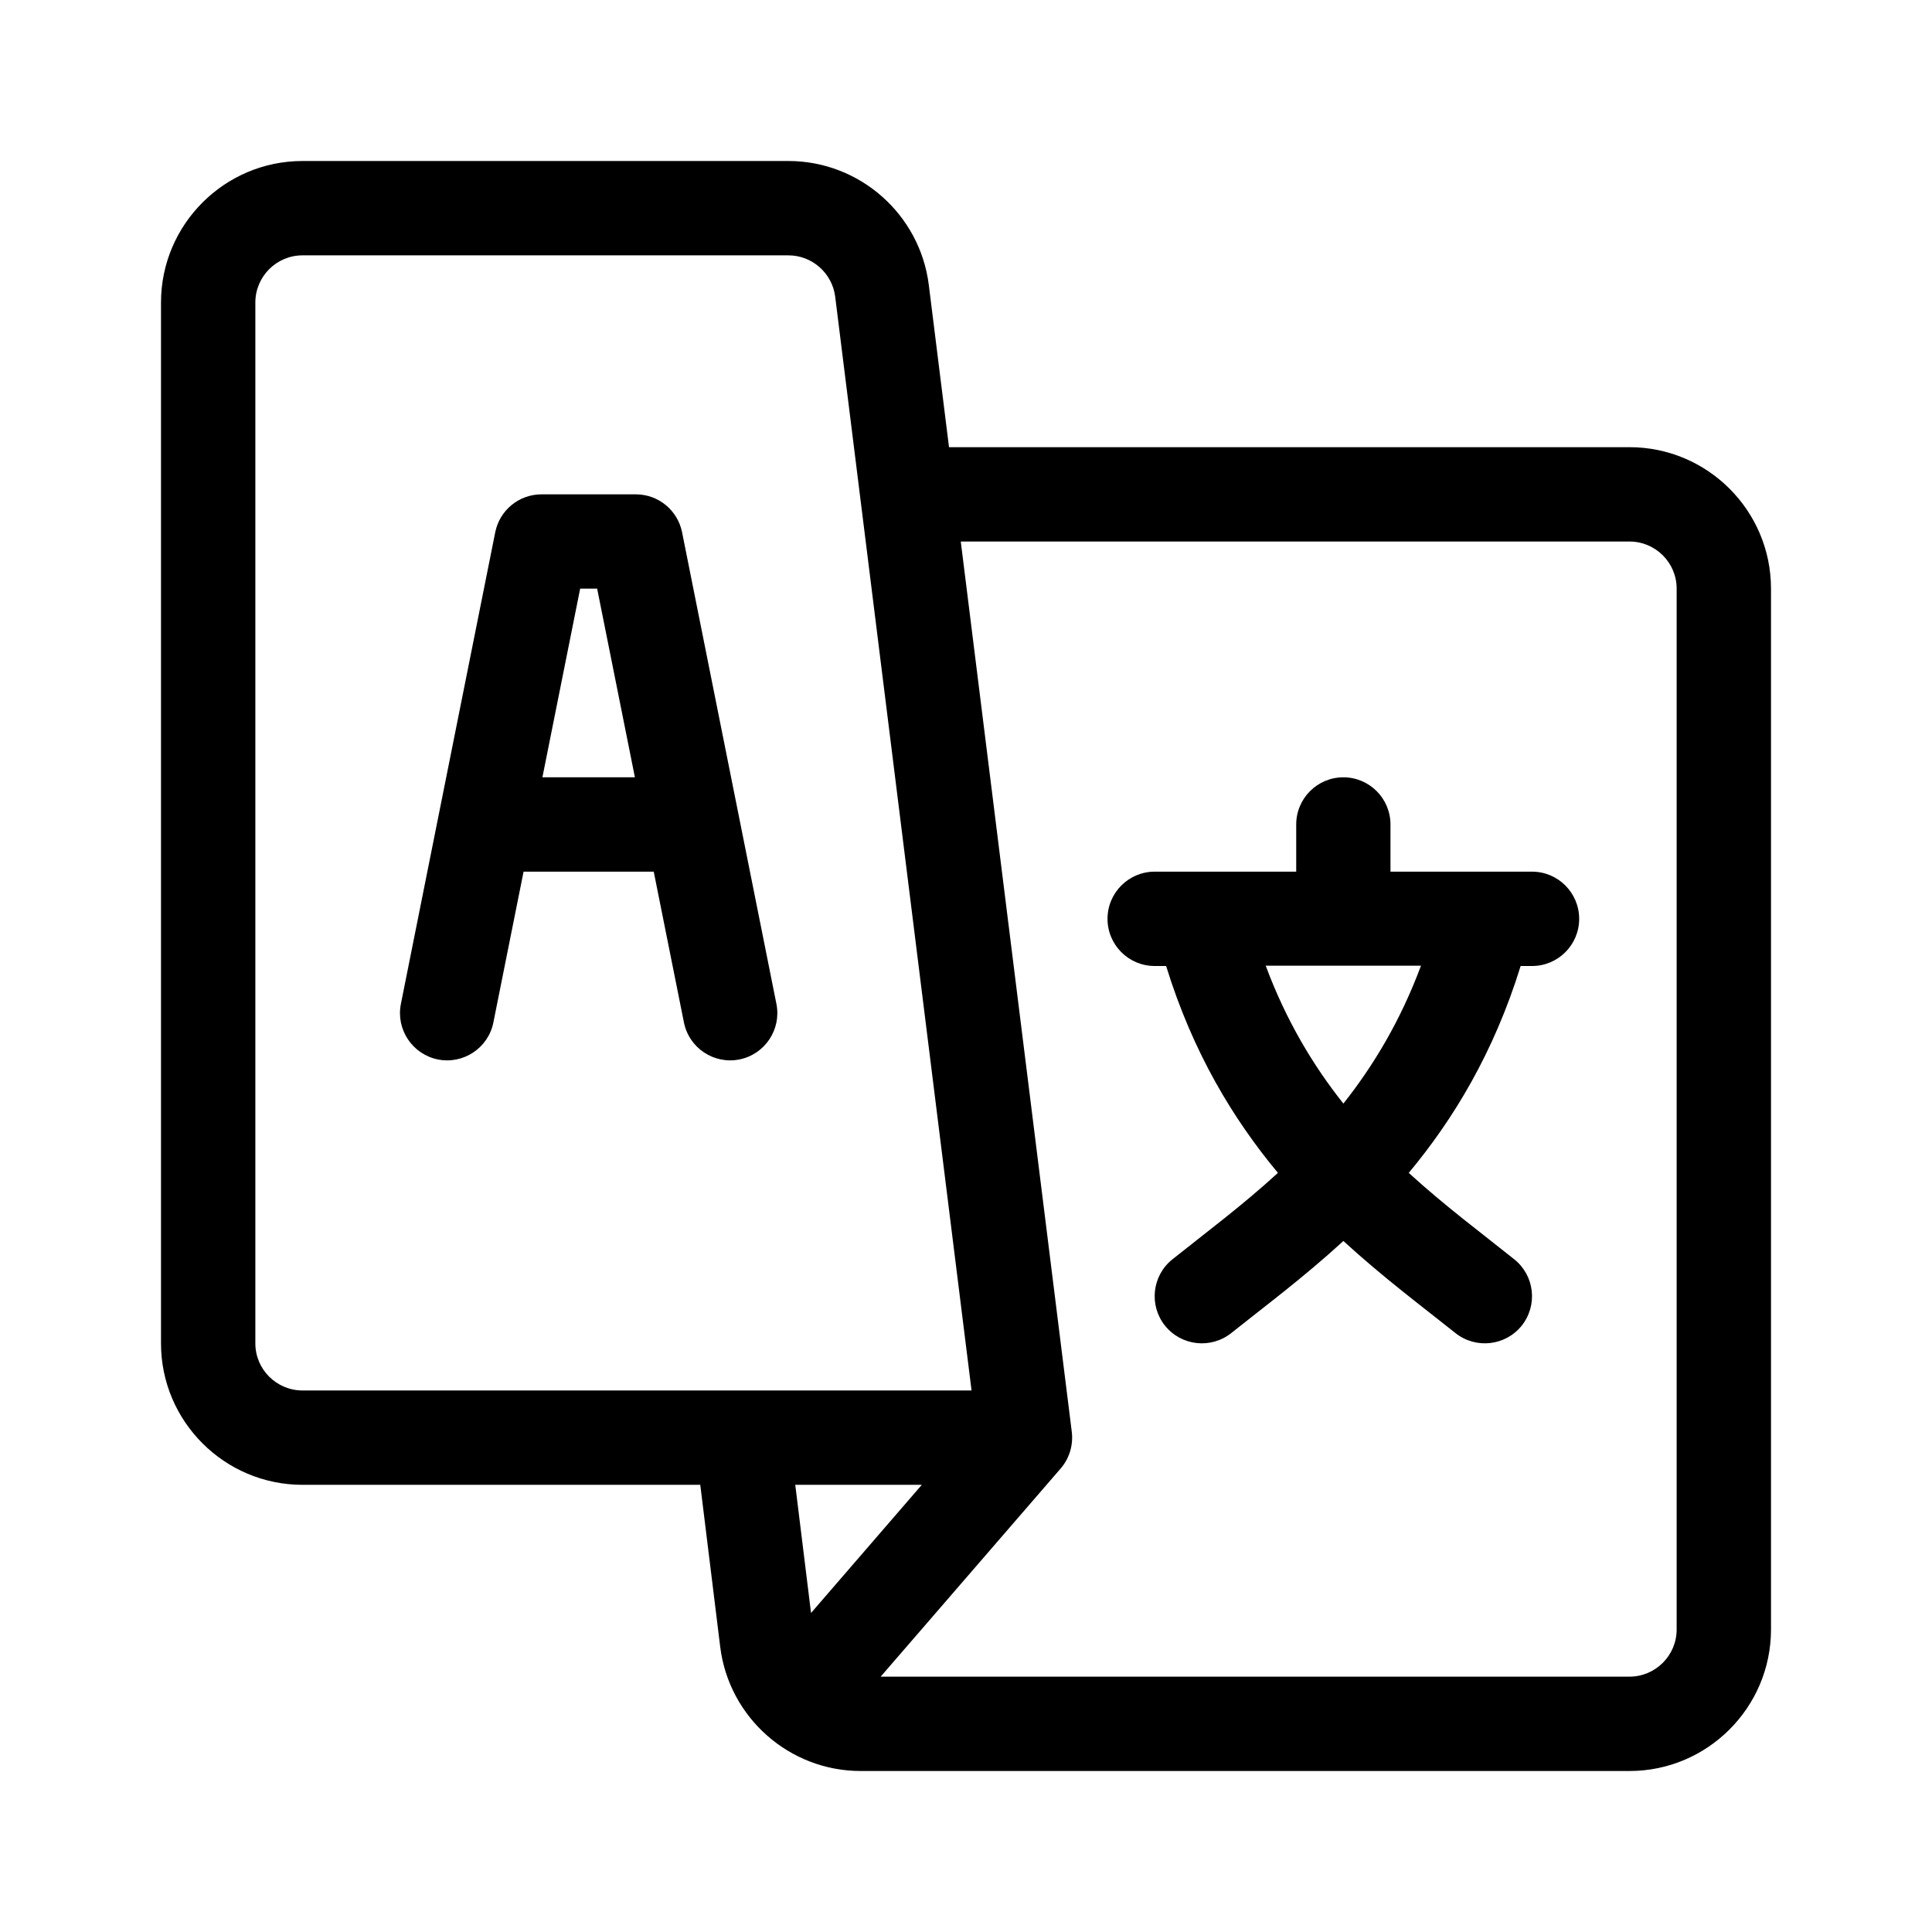<svg
                width="24"
                height="24"
                viewBox="0 0 24 24"
                fill="none"
                xmlns="http://www.w3.org/2000/svg"
                style="vertical-align: middle"
              >
                <path
                  d="M9.645 12.471C9.613 12.31 8.508 6.787 8.473 6.612C8.418 6.338 8.178 6.141 7.899 6.141H6.727C6.447 6.141 6.207 6.338 6.152 6.612C6.117 6.79 5.011 12.319 4.98 12.471C4.917 12.788 5.123 13.097 5.44 13.161C5.757 13.224 6.066 13.018 6.129 12.701L6.504 10.828H8.121L8.496 12.701C8.559 13.018 8.868 13.224 9.185 13.161C9.503 13.097 9.708 12.788 9.645 12.471ZM6.738 9.656L7.207 7.312H7.418L7.887 9.656H6.738Z"
                  fill="black"
                />
                <path
                  d="M19.031 10.828H17.273V10.242C17.273 9.919 17.011 9.656 16.688 9.656C16.364 9.656 16.102 9.919 16.102 10.242V10.828H14.344C14.02 10.828 13.758 11.091 13.758 11.414C13.758 11.738 14.02 12 14.344 12H14.486C14.819 13.079 15.322 13.906 15.875 14.57C15.425 14.982 14.97 15.319 14.564 15.644C14.311 15.846 14.27 16.215 14.472 16.468C14.675 16.72 15.043 16.761 15.296 16.559C15.704 16.233 16.193 15.87 16.688 15.416C17.183 15.87 17.672 16.234 18.079 16.559C18.332 16.761 18.701 16.72 18.903 16.468C19.105 16.215 19.064 15.846 18.811 15.644C18.407 15.32 17.951 14.982 17.5 14.57C18.053 13.906 18.556 13.079 18.89 12H19.031C19.355 12 19.617 11.738 19.617 11.414C19.617 11.091 19.355 10.828 19.031 10.828ZM16.688 13.709C16.314 13.239 15.977 12.679 15.723 11.996H17.652C17.398 12.679 17.061 13.239 16.688 13.709Z"
                  fill="black"
                />
                <path
                  d="M20.242 5.555H11.789L11.538 3.54C11.428 2.662 10.678 2 9.794 2H3.758C2.789 2 2 2.789 2 3.758V16.688C2 17.657 2.789 18.445 3.758 18.445H8.699L8.947 20.46C9.056 21.336 9.806 22 10.691 22H20.242C21.211 22 22 21.211 22 20.242V7.312C22 6.343 21.211 5.555 20.242 5.555ZM3.758 17.273C3.435 17.273 3.172 17.011 3.172 16.688V3.758C3.172 3.435 3.435 3.172 3.758 3.172H9.794C10.088 3.172 10.338 3.393 10.375 3.685C10.46 4.366 11.985 16.598 12.069 17.273H3.758ZM10.075 20.037L9.879 18.445H11.451L10.075 20.037ZM20.828 20.242C20.828 20.565 20.565 20.828 20.242 20.828H10.94L13.171 18.248C13.285 18.119 13.336 17.948 13.313 17.778L11.935 6.727H20.242C20.565 6.727 20.828 6.989 20.828 7.312V20.242Z"
                  fill="black"
                />
              </svg>